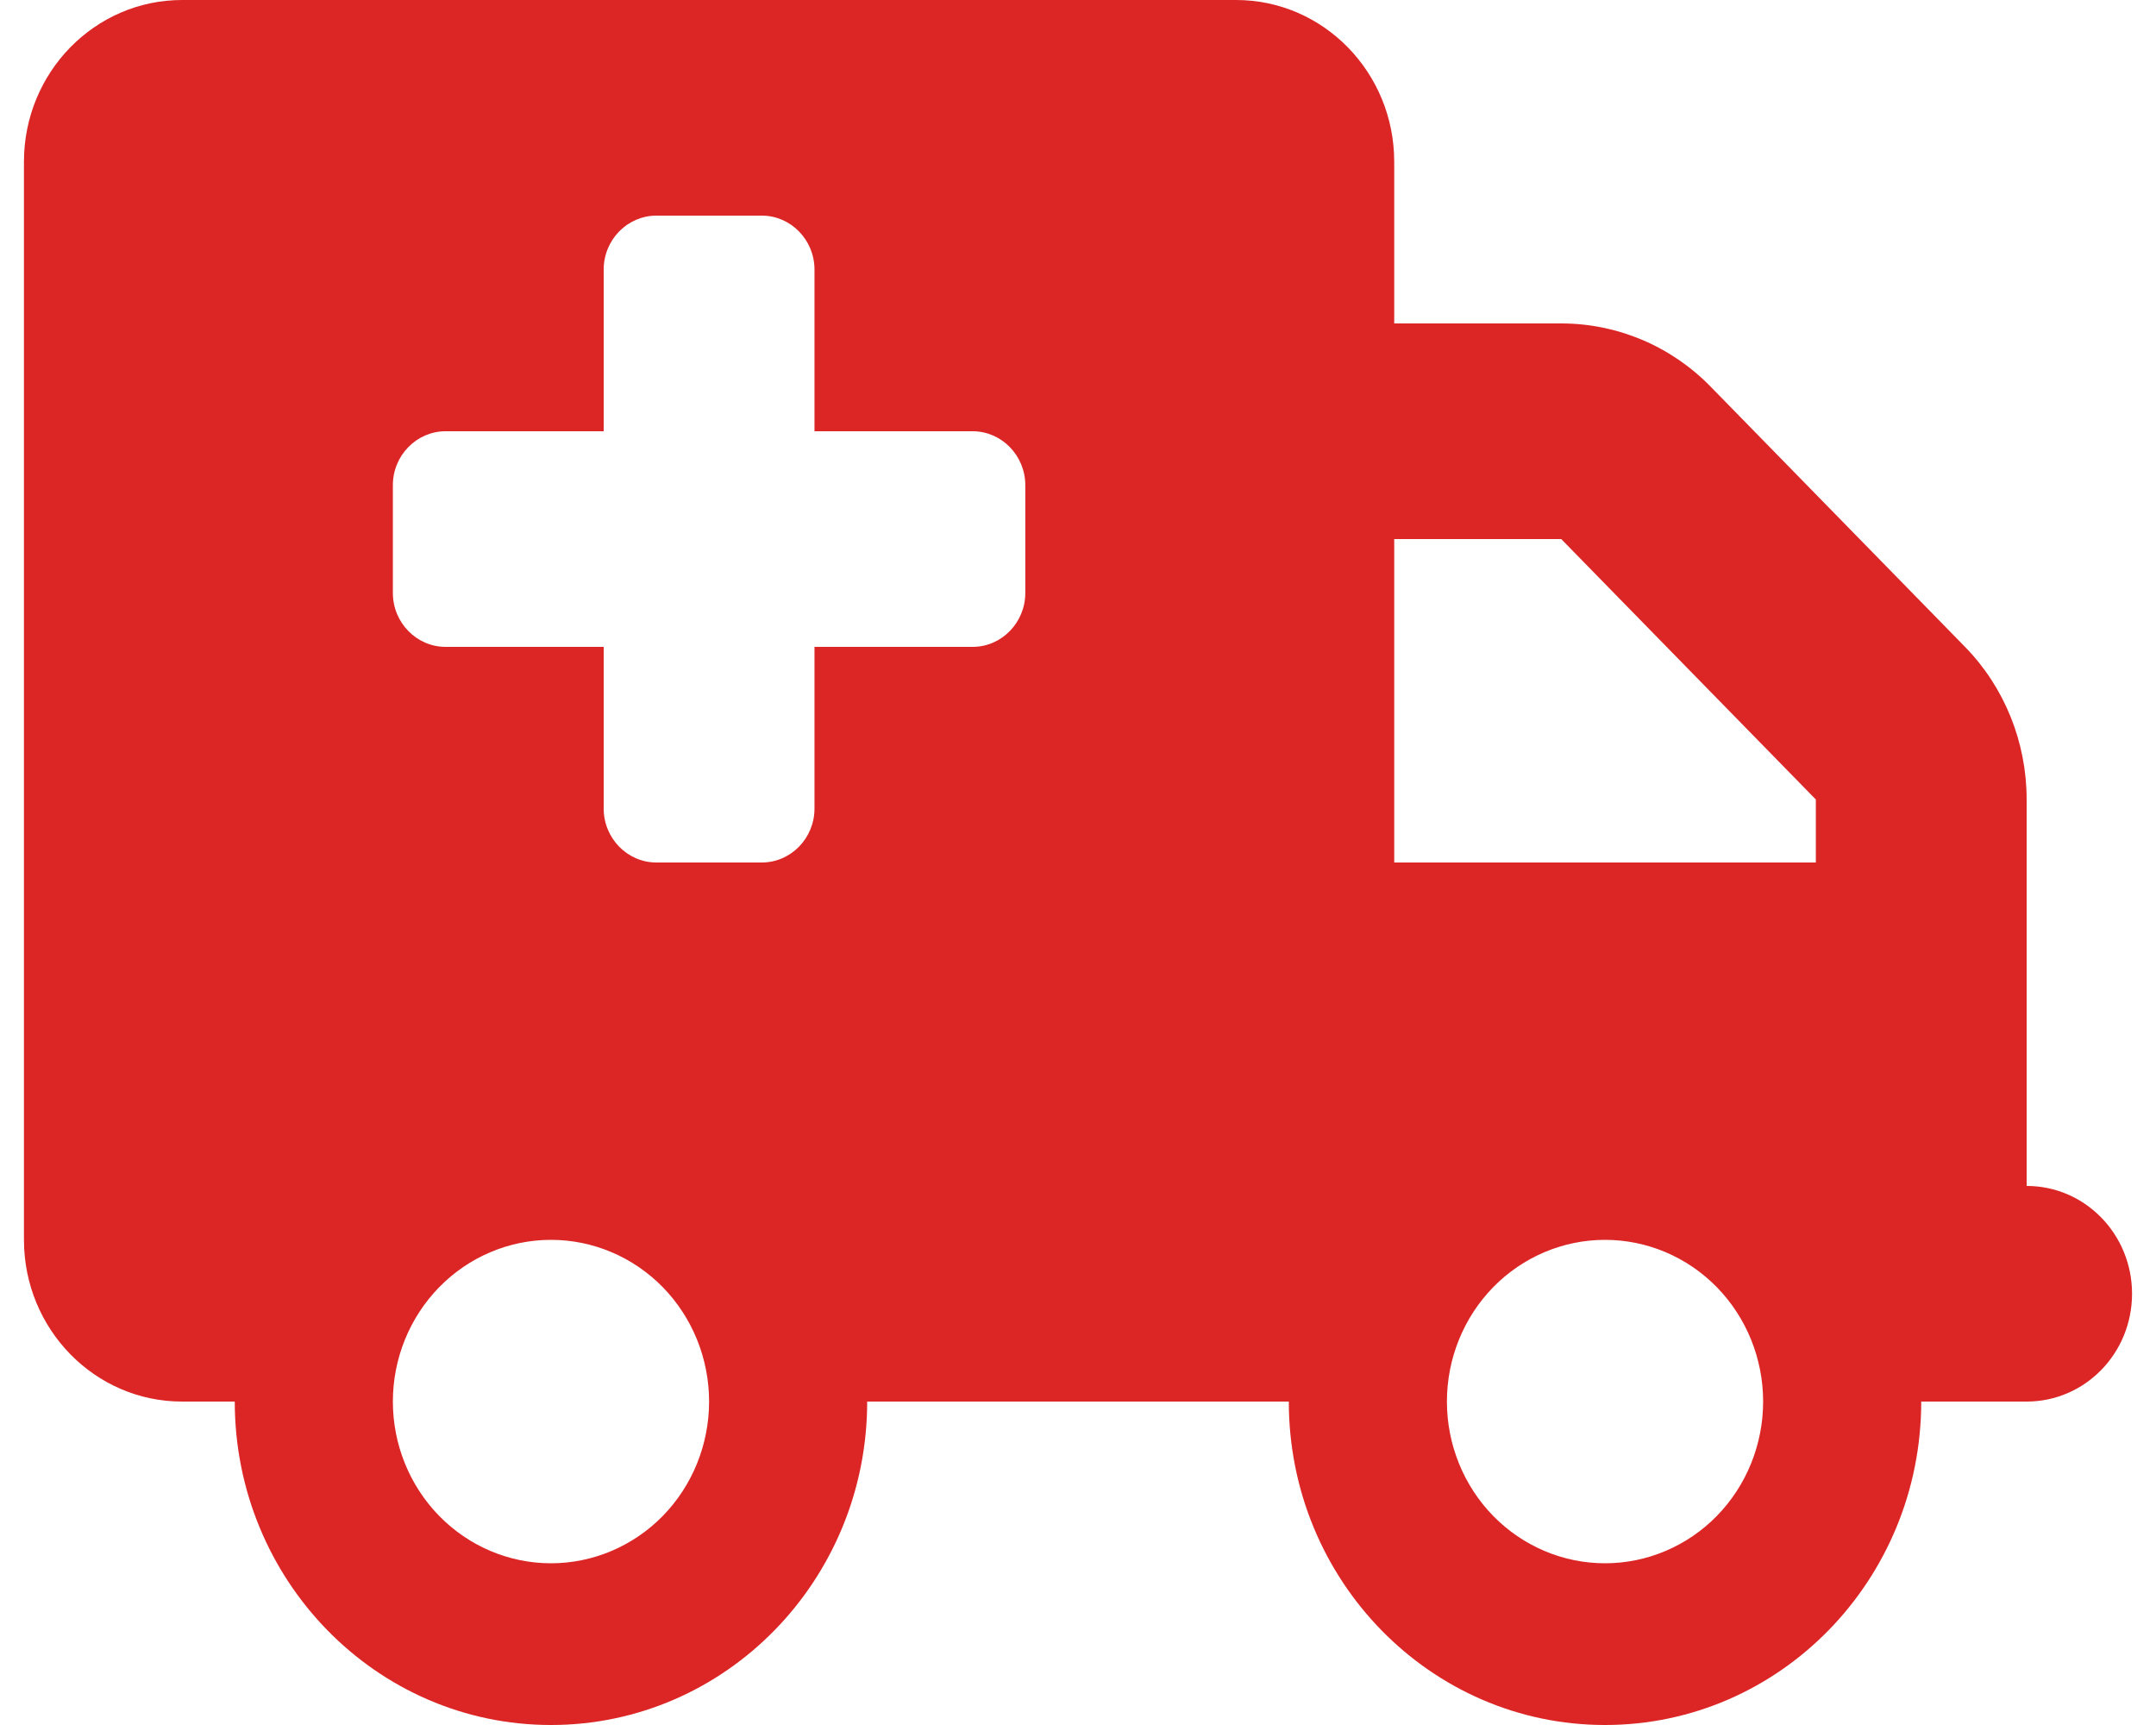 <svg width="45" height="36" viewBox="0 0 45 36" fill="none" xmlns="http://www.w3.org/2000/svg">
<path d="M0.5 3.375C0.5 1.512 1.978 0 3.8 0H25.8C27.622 0 29.1 1.512 29.1 3.375V6.75H32.586C33.754 6.75 34.875 7.221 35.7 8.065L41.014 13.5C41.839 14.344 42.3 15.49 42.3 16.685V18V20.25V24.75C43.517 24.75 44.5 25.756 44.5 27C44.5 28.244 43.517 29.25 42.3 29.25H40.1C40.1 32.977 37.144 36 33.5 36C29.856 36 26.9 32.977 26.9 29.25H18.1C18.1 32.977 15.144 36 11.5 36C7.856 36 4.9 32.977 4.9 29.25H3.8C1.978 29.25 0.5 27.738 0.5 25.875V3.375ZM29.1 18H37.9V16.685L32.586 11.25H29.1V18ZM11.5 32.625C12.375 32.625 13.215 32.269 13.834 31.637C14.452 31.004 14.8 30.145 14.8 29.25C14.8 28.355 14.452 27.496 13.834 26.863C13.215 26.231 12.375 25.875 11.5 25.875C10.625 25.875 9.785 26.231 9.167 26.863C8.548 27.496 8.2 28.355 8.2 29.25C8.2 30.145 8.548 31.004 9.167 31.637C9.785 32.269 10.625 32.625 11.5 32.625ZM36.8 29.25C36.8 28.355 36.452 27.496 35.834 26.863C35.215 26.231 34.375 25.875 33.5 25.875C32.625 25.875 31.785 26.231 31.166 26.863C30.548 27.496 30.2 28.355 30.2 29.25C30.2 30.145 30.548 31.004 31.166 31.637C31.785 32.269 32.625 32.625 33.5 32.625C34.375 32.625 35.215 32.269 35.834 31.637C36.452 31.004 36.8 30.145 36.8 29.25ZM12.6 5.625V9H9.3C8.695 9 8.2 9.506 8.2 10.125V12.375C8.2 12.994 8.695 13.5 9.3 13.5H12.6V16.875C12.6 17.494 13.095 18 13.7 18H15.9C16.505 18 17 17.494 17 16.875V13.5H20.3C20.905 13.5 21.4 12.994 21.4 12.375V10.125C21.4 9.506 20.905 9 20.3 9H17V5.625C17 5.006 16.505 4.5 15.9 4.5H13.7C13.095 4.5 12.6 5.006 12.6 5.625Z" fill="#DC2626"/>
</svg>
